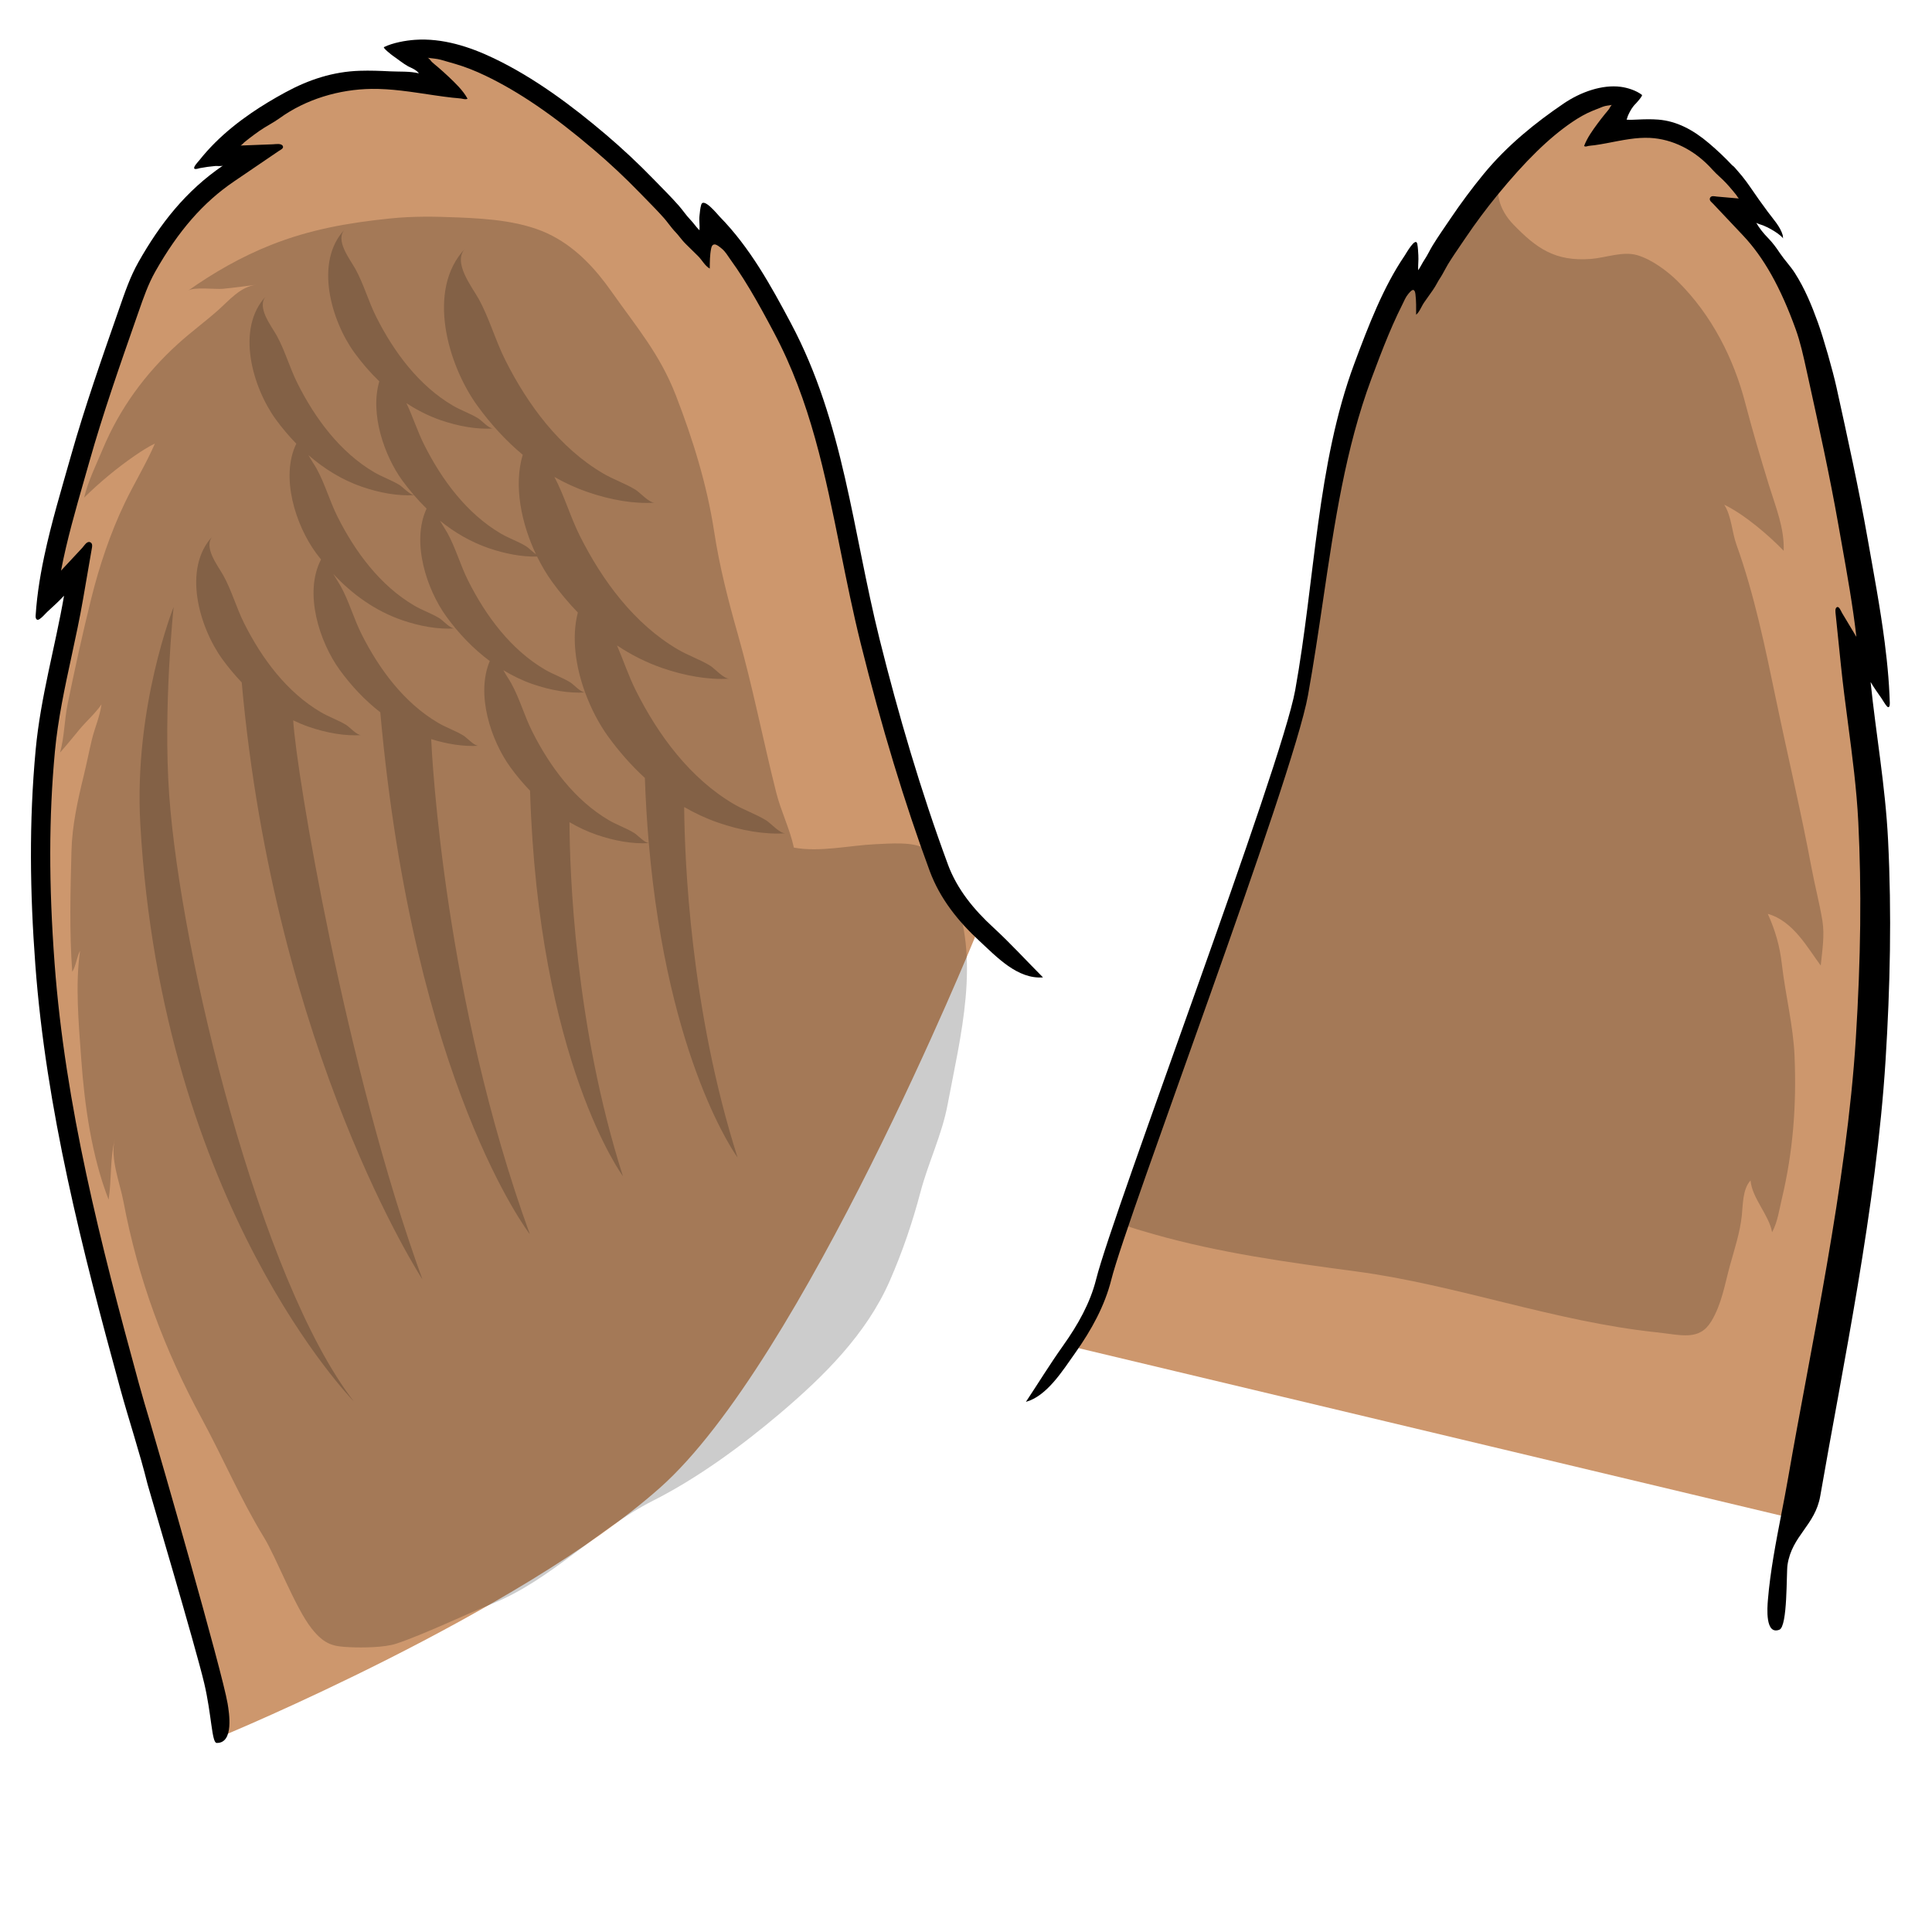 <?xml version="1.0" encoding="UTF-8" standalone="no"?>
<!-- Created with Inkscape (http://www.inkscape.org/) -->

<svg
   version="1.1"
   id="svg1115"
   width="400"
   height="400"
   viewBox="0 0 400 400"
   sodipodi:docname="AurelianWings.svg"
   inkscape:version="1.3 (0e150ed, 2023-07-21)"
   xmlns:inkscape="http://www.inkscape.org/namespaces/inkscape"
   xmlns:sodipodi="http://sodipodi.sourceforge.net/DTD/sodipodi-0.dtd"
   xmlns="http://www.w3.org/2000/svg"
   xmlns:svg="http://www.w3.org/2000/svg">
  <defs
     id="defs1119" />
  <sodipodi:namedview
     id="namedview1117"
     pagecolor="#ffffff"
     bordercolor="#666666"
     borderopacity="1.0"
     inkscape:showpageshadow="2"
     inkscape:pageopacity="0.0"
     inkscape:pagecheckerboard="0"
     inkscape:deskcolor="#d1d1d1"
     showgrid="false"
     inkscape:zoom="2.1675"
     inkscape:cx="200"
     inkscape:cy="200"
     inkscape:window-width="1920"
     inkscape:window-height="1080"
     inkscape:window-x="2147"
     inkscape:window-y="100"
     inkscape:window-maximized="0"
     inkscape:current-layer="layer1">
    <inkscape:page
       x="0"
       y="0"
       id="page1121"
       width="400"
       height="400"
       margin="0"
       bleed="0" />
  </sodipodi:namedview>
  <g
     inkscape:groupmode="layer"
     id="layer1"
     inkscape:label="Wings">
    <path
       d="m 201.885,193.98 c 0,0 -18.739,-41.284 -21.375,-57.973 -2.635,-16.689 -8.491,-42.163 -11.125,-52.117 -2.636,-9.955 -17.275,-32.5 -22.252,-37.771 l -1.464,4.977 c 0,0 -18.153,-20.788 -28.109,-27.816 C 107.605,16.253 91.795,7.469 85.06,10.397 l 5.856,7.028 c 0,0 -12.004,-1.172 -16.981,-0.587 -4.979,0.587 -22.839,8.199 -28.109,14.348 l 6.149,1.171 c 0,0 -11.127,6.441 -16.983,16.104 -5.856,9.661 -17.275,35.72 -24.595,72.613 l 4.685,-1.464 c 0,0 -5.271,30.157 -7.028,43.919 -1.756,13.761 6.026,91.057 24.471,145.517 l 13.695,50.297 c 0,0 61.038,-25.243 90.446,-51.341 29.409,-26.098 65.218,-114.022 65.218,-114.022 z"
       style="fill:#cd976d;fill-opacity:1;fill-rule:nonzero;stroke:none;stroke-width:1.333"
       id="path1135"
       sodipodi:nodetypes="ccccccccccccccccczc" />
    <path
       d="m 196.245,178.941 c -5.568,-15.048 -10.257,-31.023 -14.143,-46.627 -5.605,-22.52 -7.392,-44.765 -18.325,-65.341 -4.168,-7.843 -8.509,-15.72 -14.773,-22.117 -0.477,-0.487 -3.345,-4.083 -3.829,-2.457 -0.217,0.735 -0.259,1.472 -0.348,2.225 -0.125,1.051 0.084,2.044 -0.009,3.061 -0.688,-0.681 -1.22,-1.508 -1.897,-2.208 -0.863,-0.891 -1.567,-1.975 -2.391,-2.908 -1.687,-1.908 -3.5,-3.697 -5.273,-5.524 -3.112,-3.205 -6.376,-6.26 -9.78,-9.155 C 118.404,21.877 110.625,16.081 102.248,12.069 97.195,9.647 91.605,7.857 85.938,8.243 c -2.009,0.139 -4.66,0.627 -6.435,1.507 -0.312,0.155 1.668,1.684 1.803,1.776 1.061,0.721 2.064,1.571 3.18,2.199 0.776,0.388 1.708,0.723 2.244,1.464 -1.881,-0.475 -3.979,-0.319 -5.913,-0.417 -2.099,-0.108 -4.201,-0.188 -6.303,-0.12 -5.56,0.177 -10.576,1.829 -15.437,4.471 -2.435,1.323 -4.817,2.747 -7.101,4.315 -2.657,1.825 -5.185,3.848 -7.471,6.125 -1.139,1.136 -2.217,2.335 -3.215,3.596 -0.225,0.285 -1.357,1.439 -1.044,1.756 0.207,0.211 0.919,-0.065 1.165,-0.111 0.517,-0.097 1.037,-0.184 1.559,-0.256 0.529,-0.073 1.06,-0.132 1.592,-0.176 0.355,-0.031 1.331,0.091 1.609,-0.097 -7.711,5.244 -13.045,12.099 -17.499,19.975 -1.76,3.113 -2.823,6.307 -4.007,9.692 C 21.183,73.906 17.546,84.266 14.681,94.398 12.726,101.307 10.635,108.186 9.149,115.217 c -0.492,2.323 -0.917,4.661 -1.24,7.013 -0.159,1.157 -0.293,2.317 -0.397,3.48 -0.053,0.592 -0.097,1.185 -0.136,1.78 -0.037,0.587 0.227,1.075 0.799,0.704 0.619,-0.403 1.173,-1.115 1.721,-1.617 1.147,-1.053 2.303,-2.101 3.365,-3.241 -1.82,10.539 -4.857,20.964 -5.876,31.891 -1.399,15.007 -1.184,29.575 -0.069,44.536 2.223,29.852 9.699,58.933 17.564,87.681 1.82,6.655 4.024,13.204 5.685,19.903 0.243,0.979 9.899,33.476 11.705,41.105 1.555,6.568 1.561,12.377 2.586,12.404 3.635,0.089 2.575,-6.339 2.264,-8.176 -1.128,-6.665 -14.126,-51.822 -16.018,-58.152 -0.8,-2.677 -1.628,-5.447 -2.364,-8.139 -7.936,-29.008 -15.241,-57.483 -17.435,-86.923 -1.219,-16.38 -1.199,-30.32 0.064,-43.868 0.623,-6.664 2.064,-13.336 3.459,-19.788 0.832,-3.849 1.692,-7.829 2.376,-11.793 0.023,-0.129 0.045,-0.257 0.067,-0.387 l 1.06,-6.132 c 0.215,-1.237 0.428,-2.475 0.641,-3.712 0.087,-0.503 0.316,-1.329 -0.357,-1.545 -0.667,-0.213 -1.197,0.772 -1.568,1.171 -0.672,0.72 -1.345,1.441 -2.017,2.163 -0.797,0.856 -1.596,1.712 -2.393,2.568 1.203,-6.285 3.037,-12.675 4.832,-18.929 0.36,-1.256 0.717,-2.499 1.064,-3.725 2.769,-9.792 6.281,-19.841 9.68,-29.561 l 0.479,-1.371 c 1.031,-2.959 2.004,-5.755 3.465,-8.337 4.747,-8.395 9.915,-14.317 16.267,-18.637 0.323,-0.22 0.645,-0.44 0.969,-0.659 1.799,-1.224 3.599,-2.448 5.399,-3.672 0.953,-0.649 1.907,-1.297 2.86,-1.947 0.351,-0.239 1.151,-0.564 0.912,-1.063 -0.3,-0.627 -1.511,-0.388 -2.029,-0.368 -1.021,0.039 -2.043,0.077 -3.064,0.117 -1.232,0.047 -2.464,0.095 -3.696,0.143 0.187,-0.008 0.669,-0.561 0.825,-0.688 0.335,-0.273 0.673,-0.541 1.015,-0.805 0.68,-0.525 1.372,-1.033 2.075,-1.527 1.356,-0.951 2.884,-1.689 4.204,-2.644 5.444,-3.937 12.355,-5.985 19.041,-6.067 2.052,-0.025 4.103,0.125 6.141,0.36 2.339,0.269 4.664,0.647 6.995,0.985 1.201,0.175 2.405,0.34 3.612,0.475 0.603,0.068 1.215,0.093 1.813,0.179 0.413,0.059 0.907,0.26 1.305,0.032 -0.927,-1.717 -2.532,-3.235 -3.935,-4.567 -0.741,-0.704 -1.507,-1.383 -2.281,-2.049 -0.384,-0.332 -0.801,-0.641 -1.167,-0.995 -0.221,-0.215 -0.593,-0.823 -0.908,-0.873 0.935,0.151 1.855,0.176 2.763,0.423 1.011,0.276 1.964,0.563 2.972,0.855 2.16,0.627 4.251,1.479 6.277,2.449 6.901,3.307 14.008,8.156 22.365,15.263 3.293,2.8 6.491,5.792 9.501,8.893 l 1.293,1.323 c 1.357,1.384 2.639,2.691 3.852,4.063 0.301,0.343 0.581,0.709 0.864,1.076 0.473,0.611 1.008,1.304 1.651,1.967 0.233,0.243 0.44,0.509 0.649,0.772 0.367,0.457 0.781,0.976 1.307,1.496 0.836,0.827 1.667,1.655 2.509,2.469 0.843,0.817 1.395,2.007 2.437,2.604 0.017,-1.363 0.011,-2.8 0.287,-4.139 0.083,-0.405 0.223,-0.797 0.649,-0.856 0.467,-0.065 1.24,0.608 1.555,0.869 0.763,0.635 1.193,1.405 1.753,2.2 0.465,0.659 0.936,1.312 1.387,1.98 0.919,1.36 1.793,2.749 2.637,4.157 1.772,2.957 3.411,5.993 5.029,9.039 7.552,14.212 10.58,29.243 13.784,45.155 1.267,6.288 2.576,12.788 4.191,19.275 4.28,17.193 9.083,33.023 14.272,47.048 2.111,5.701 5.863,10.391 10.285,14.479 3.551,3.281 7.865,7.957 13.169,7.549 -3.445,-3.449 -6.629,-6.969 -10.309,-10.351 -4.021,-3.697 -7.477,-7.888 -9.393,-13.065"
       style="fill:#000000;fill-opacity:1;fill-rule:nonzero;stroke:none;stroke-width:1.333"
       id="path1139"
       sodipodi:nodetypes="ccccccccccccccccccccccccccccccccccccccccccsccccccccccscccccccccccccccccccccccccccscccccccccccccccccccccccccccccc" />
    <path
       d="m 223.313,279.123 c 0,0 43.872,-115.407 45.888,-132.42 2.016,-17.013 6.348,-42.944 8.279,-53.071 1.929,-10.127 12.237,-32.884 15.712,-38.172 l 0.939,5.12 c 0,0 12.691,-20.888 19.595,-27.871 6.904,-6.983 17.839,-15.643 22.412,-12.511 l -4.097,7.067 c 0,0 8.232,-0.953 11.632,-0.252 3.4,0.7 15.531,8.849 19.06,15.245 l -4.224,1.072 c 0,0 7.535,6.815 11.421,16.815 3.885,10.001 11.372,36.883 15.915,74.76 l -3.188,-1.592 c 0,0 3.225,30.948 4.253,45.056 1.028,14.109 -4.863,84.877 -16.38,135.852 z"
       style="fill:#cd976d;fill-opacity:1;fill-rule:nonzero;stroke:none;stroke-width:1.333"
       id="path1143" />
    <path
       d="m 371.551,218.788 c -0.26,-6.412 -1.904,-12.773 -2.635,-19.155 -0.425,-3.713 -1.313,-6.876 -2.912,-10.428 5.293,1.477 8.277,7.129 10.959,10.695 0.305,-3.04 0.845,-6.265 0.343,-9.292 -0.603,-3.644 -1.561,-7.251 -2.24,-10.888 -2.167,-11.608 -4.909,-23.125 -7.323,-34.715 -2.225,-10.693 -4.501,-21.863 -8.236,-32.259 -0.94,-2.616 -1.013,-5.912 -2.527,-8.255 4.276,2.064 9.373,6.485 12.312,9.547 0.165,-4.729 -1.623,-8.969 -3.027,-13.512 -1.764,-5.708 -3.449,-11.431 -4.953,-17.181 -2.343,-8.964 -6.791,-18.036 -14.055,-25.203 -1.988,-1.963 -5.263,-4.435 -8.304,-5.316 -2.972,-0.861 -6.535,0.548 -9.547,0.781 -7.509,0.583 -11.345,-2.267 -16.023,-7.068 -3.111,-3.193 -4.217,-7.285 -2.283,-10.871 -7.069,8.616 -16.971,24.911 -16.971,24.911 l -0.939,-5.12 c -3.475,5.288 -13.783,28.045 -15.713,38.172 -1.929,10.127 -6.261,36.057 -8.277,53.071 -1.409,11.899 -23.293,71.924 -36.323,106.939 1.563,0.624 3.419,1.156 5.949,1.875 13.743,3.905 27.649,5.812 41.868,7.709 21.072,2.813 41.072,10.383 62.288,12.619 5.128,0.54 8.833,1.836 11.327,-2.289 2.172,-3.593 2.779,-7.625 3.849,-11.505 0.959,-3.477 2.091,-6.848 2.469,-10.411 0.229,-2.156 0.155,-5.477 1.807,-7.236 0.295,3.652 3.804,7.112 4.464,10.716 1.143,-2.145 1.461,-4.592 2.028,-6.981 2.312,-9.749 3.035,-19.204 2.623,-29.349"
       style="opacity:0.2;fill:#000000;fill-opacity:1;fill-rule:nonzero;stroke:none;stroke-width:1.333"
       id="path1153" />
    <path
       d="m 220.13,278.566 c -2.779,3.905 -5.145,7.783 -7.728,11.676 4.344,-1.207 7.557,-6.383 10.237,-10.167 3.337,-4.713 6.091,-9.733 7.443,-15.123 3.324,-13.256 37.573,-103.496 40.721,-120.991 1.188,-6.6 2.167,-13.221 3.113,-19.625 2.396,-16.208 4.66,-31.516 10.009,-45.896 1.147,-3.081 2.307,-6.152 3.557,-9.141 0.596,-1.421 1.212,-2.825 1.859,-4.197 0.317,-0.675 0.647,-1.333 0.973,-1.997 0.395,-0.8 0.699,-1.58 1.228,-2.213 0.219,-0.261 0.757,-0.933 1.076,-0.857 0.292,0.069 0.383,0.472 0.435,0.889 0.171,1.373 0.148,2.844 0.143,4.239 0.721,-0.591 1.115,-1.796 1.701,-2.613 0.588,-0.817 1.167,-1.647 1.749,-2.475 0.365,-0.52 0.656,-1.043 0.913,-1.503 0.147,-0.264 0.291,-0.533 0.455,-0.776 0.448,-0.665 0.823,-1.363 1.155,-1.979 0.197,-0.368 0.395,-0.737 0.605,-1.081 0.848,-1.38 1.741,-2.689 2.688,-4.076 l 0.903,-1.327 c 2.1,-3.111 4.327,-6.105 6.617,-8.901 5.811,-7.096 10.737,-11.911 15.504,-15.151 1.4,-0.952 2.841,-1.78 4.328,-2.377 0.695,-0.277 1.349,-0.552 2.045,-0.812 0.625,-0.235 1.255,-0.243 1.896,-0.377 -0.216,0.045 -0.477,0.66 -0.632,0.875 -0.255,0.353 -0.544,0.663 -0.812,0.993 -0.539,0.667 -1.071,1.344 -1.588,2.049 -0.976,1.333 -2.095,2.853 -2.751,4.589 0.269,0.243 0.611,0.045 0.893,-0.005 0.412,-0.075 0.831,-0.089 1.244,-0.145 0.828,-0.113 1.655,-0.259 2.48,-0.412 1.599,-0.3 3.195,-0.637 4.8,-0.865 1.399,-0.197 2.804,-0.311 4.208,-0.243 4.577,0.22 9.281,2.456 12.959,6.592 0.892,1.004 1.928,1.791 2.844,2.791 0.475,0.519 0.943,1.053 1.401,1.604 0.231,0.276 0.459,0.557 0.684,0.844 0.105,0.133 0.428,0.708 0.556,0.72 -0.843,-0.073 -1.685,-0.148 -2.528,-0.221 -0.699,-0.061 -1.397,-0.121 -2.096,-0.183 -0.355,-0.031 -1.18,-0.3 -1.395,0.336 -0.169,0.504 0.375,0.855 0.612,1.105 l 1.933,2.048 c 1.216,1.288 2.432,2.577 3.649,3.865 l 0.655,0.693 c 4.293,4.548 7.756,10.709 10.899,19.392 0.968,2.672 1.599,5.549 2.267,8.597 l 0.311,1.411 c 2.203,10.009 4.48,20.359 6.252,30.428 0.221,1.263 0.449,2.541 0.68,3.832 1.149,6.433 2.324,13.005 3.068,19.457 -0.535,-0.892 -1.071,-1.784 -1.605,-2.675 l -1.353,-2.255 c -0.249,-0.415 -0.6,-1.432 -1.059,-1.228 -0.464,0.207 -0.319,1.057 -0.265,1.573 0.131,1.269 0.261,2.539 0.392,3.809 0.216,2.097 0.432,4.195 0.648,6.292 0.013,0.132 0.027,0.264 0.041,0.396 0.419,4.068 0.956,8.156 1.477,12.111 0.872,6.625 1.775,13.479 2.116,20.305 0.692,13.881 0.529,28.137 -0.513,44.863 -1.875,30.061 -9.408,64.267 -14.004,90.867 -0.427,2.469 -0.923,5.029 -1.403,7.504 -1.133,5.852 -2.305,11.903 -2.793,17.812 -0.136,1.629 -0.585,7.32 2.368,6.183 1.744,-0.675 1.431,-11.719 1.688,-13.421 0.921,-6.093 5.728,-8.171 6.783,-14.273 4.555,-26.361 11.621,-59.756 13.521,-90.239 0.953,-15.277 1.285,-30.171 0.517,-45.545 -0.559,-11.196 -2.505,-21.919 -3.617,-32.733 0.713,1.188 1.491,2.283 2.263,3.384 0.369,0.525 0.739,1.264 1.159,1.688 0.387,0.392 0.573,-0.103 0.555,-0.703 -0.019,-0.608 -0.041,-1.216 -0.071,-1.824 -0.056,-1.191 -0.133,-2.38 -0.227,-3.567 -0.192,-2.412 -0.453,-4.812 -0.76,-7.197 -0.929,-7.22 -2.273,-14.297 -3.524,-21.403 -1.833,-10.42 -4.191,-21.089 -6.449,-31.351 -0.767,-3.487 -2.696,-10.255 -3.861,-13.473 -1.264,-3.493 -2.684,-6.98 -4.767,-10.235 -0.912,-1.423 -2.141,-2.696 -3.087,-4.104 -0.741,-1.103 -1.447,-2.105 -2.416,-3.095 -0.983,-1.003 -1.86,-2.083 -2.519,-3.243 0.107,0.189 1.208,0.481 1.477,0.596 0.541,0.231 1.073,0.479 1.576,0.764 0.875,0.495 1.968,1.191 2.555,1.92 -0.097,-0.22 -0.036,-0.451 -0.1,-0.675 -0.505,-1.764 -1.935,-3.285 -3.077,-4.819 -1.252,-1.68 -2.452,-3.383 -3.623,-5.099 -0.543,-0.795 -1.117,-1.577 -1.733,-2.337 -0.316,-0.391 -0.643,-0.775 -0.984,-1.149 -0.308,-0.337 -0.647,-0.817 -1.056,-1.079 -1.544,-1.651 -3.156,-3.155 -4.805,-4.557 -3.295,-2.801 -6.708,-4.592 -10.512,-4.888 -1.437,-0.112 -2.877,-0.072 -4.316,-0.005 -0.724,0.033 -1.501,0.081 -2.224,0.017 0.141,-0.283 0.195,-0.64 0.347,-0.957 0.431,-0.903 0.816,-1.641 1.584,-2.389 0.093,-0.091 1.468,-1.615 1.256,-1.779 -1.203,-0.936 -3.012,-1.491 -4.385,-1.672 -3.875,-0.512 -8.339,1.088 -11.828,3.46 -5.785,3.933 -11.707,8.663 -16.624,14.668 -2.367,2.891 -4.641,5.948 -6.812,9.163 -1.237,1.831 -2.501,3.624 -3.68,5.541 -0.576,0.937 -1.071,2.032 -1.673,2.925 -0.472,0.701 -0.847,1.536 -1.327,2.219 -0.051,-1.043 0.104,-2.053 0.033,-3.131 -0.052,-0.772 -0.071,-1.528 -0.211,-2.283 -0.311,-1.673 -2.32,1.945 -2.652,2.435 -4.371,6.415 -7.441,14.381 -10.395,22.317 -7.745,20.817 -8.113,44.687 -12.237,67.601 -2.856,15.877 -37.653,107.769 -41.22,121.992 -1.227,4.895 -3.772,9.412 -6.808,13.68"
       style="fill:#000000;fill-opacity:1;fill-rule:nonzero;stroke:none;stroke-width:1.333"
       id="path1163" />
    <path
       d="m 16.804,219.022 c 0.007,0.093 0.013,0.185 0.02,0.279 0.673,9.54 2.173,20.124 5.661,29.064 0.641,-4.068 0.26,-8.58 1.293,-12.496 -1.035,3.925 1.045,9.008 1.784,12.913 3.039,16.056 8.423,30.544 16.205,44.913 4.445,8.208 8.053,16.72 12.907,24.643 2.541,4.148 6.45,14.509 9.811,18.782 2.775,3.528 4.656,3.765 8.025,3.918 2.591,0.119 7.097,0.074 9.523,-0.732 5.749,-1.915 14.165,-5.979 19.922,-8.292 12.149,-4.884 21.584,-15.433 33.284,-21.331 9.181,-4.629 18.449,-11.427 26.267,-18.063 9.057,-7.687 17.872,-16.387 22.701,-27.416 2.637,-6.025 4.701,-12.083 6.375,-18.427 1.601,-6.068 4.447,-11.863 5.605,-18.064 2.583,-13.831 7.059,-30.56 0.957,-44.135 -1.192,-2.653 -3.332,-7.177 -5.801,-8.892 -2.087,-1.449 -7.127,-1.04 -10.093,-0.903 -5.457,0.255 -11.487,1.699 -16.888,0.704 -0.848,-3.931 -2.653,-7.447 -3.651,-11.399 -2.737,-10.845 -4.881,-22.003 -7.927,-32.691 -1.997,-7.011 -3.815,-14.076 -4.913,-21.267 -1.48,-9.692 -4.404,-19.143 -7.94,-28.268 -3.312,-8.549 -8.12,-14.112 -13.327,-21.499 -3.276,-4.648 -7.116,-8.833 -12.2,-11.515 -5.799,-3.059 -13.167,-3.571 -19.627,-3.831 -4.772,-0.193 -9.225,-0.275 -13.98,0.213 -8.72,0.896 -16.601,2.273 -24.709,5.491 -6.017,2.387 -11.881,5.716 -17.14,9.459 1.16,-0.825 5.663,-0.241 7.179,-0.385 2.303,-0.217 4.599,-0.545 6.895,-0.827 -3.299,0.405 -5.593,3.244 -7.888,5.275 -2.704,2.393 -5.627,4.532 -8.304,6.965 -6.773,6.153 -12.043,13.359 -15.572,21.803 -1.341,3.208 -3.051,6.671 -3.843,10.023 3.181,-3.143 6.899,-6.228 10.593,-8.757 1.283,-0.877 2.691,-1.791 4.063,-2.443 -1.808,4.195 -4.279,8.207 -6.263,12.355 -3,6.272 -5.276,13.092 -6.944,19.837 -1.793,7.245 -3.36,14.421 -4.86,21.725 -0.665,3.24 -0.68,6.912 -1.571,10.059 1.364,-1.531 2.699,-3.188 3.999,-4.759 1.441,-1.743 3.329,-3.368 4.58,-5.223 -0.34,2.555 -1.395,4.835 -1.991,7.309 -0.588,2.44 -1.073,4.957 -1.675,7.417 -1.26,5.147 -2.415,10.365 -2.551,15.683 -0.213,8.345 -0.451,16.669 0.165,24.967 0.804,-1.316 0.917,-2.993 1.615,-4.373 -1.015,7.088 -0.283,15.043 0.227,22.188"
       style="opacity:0.2;fill:#000000;fill-opacity:1;fill-rule:nonzero;stroke:none;stroke-width:1.333"
       id="path1173"
       sodipodi:nodetypes="cccccccscccccccccccccccccccccccccccccccccccccccccc" />
    <path
       d="m 134.325,174.536 c -0.905,-0.051 -2.316,-1.648 -3.033,-2.088 -1.668,-1.023 -3.537,-1.636 -5.232,-2.631 -7.079,-4.156 -12.247,-11.156 -15.876,-18.384 -1.627,-3.239 -2.587,-6.796 -4.328,-9.945 -0.393,-0.712 -1.059,-1.684 -1.652,-2.739 1.915,1.157 3.931,2.149 6.076,2.889 3.66,1.261 7.497,1.947 10.859,1.723 1.255,3.431 2.936,6.596 4.749,9.096 2.264,3.12 4.811,6.027 7.625,8.608 0.164,4.725 0.444,9.207 0.812,13.471 m -37.391,-54.292 c -1.627,-3.24 -2.585,-6.797 -4.328,-9.947 -0.363,-0.655 -0.956,-1.532 -1.509,-2.491 3.008,2.436 6.369,4.4 10.075,5.677 3.363,1.16 6.873,1.824 10.028,1.752 0.941,1.919 1.995,3.684 3.096,5.203 1.633,2.252 3.419,4.389 5.34,6.379 -1.339,5.196 -0.456,11.188 1.5,16.537 -0.903,0.016 -2.36,-1.648 -3.093,-2.097 -1.668,-1.021 -3.537,-1.636 -5.232,-2.631 -7.079,-4.155 -12.247,-11.156 -15.876,-18.383 m 65.679,52.28 c -1.148,0.077 -3.048,-2.104 -3.995,-2.684 -2.131,-1.305 -4.517,-2.089 -6.681,-3.36 -9.039,-5.305 -15.637,-14.244 -20.271,-23.472 -1.521,-3.031 -2.589,-6.28 -3.925,-9.381 2.904,1.931 6.027,3.527 9.372,4.68 4.689,1.617 9.607,2.495 13.908,2.199 -1.148,0.079 -3.048,-2.104 -3.996,-2.684 -2.131,-1.305 -4.517,-2.089 -6.681,-3.359 -9.037,-5.305 -15.636,-14.245 -20.271,-23.473 -2,-3.984 -3.22,-8.343 -5.295,-12.252 2.179,1.247 4.471,2.305 6.877,3.135 4.689,1.617 9.607,2.495 13.908,2.199 -1.148,0.079 -3.048,-2.103 -3.996,-2.684 -2.131,-1.305 -4.517,-2.089 -6.681,-3.359 -9.037,-5.305 -15.636,-14.245 -20.269,-23.473 -2.077,-4.135 -3.303,-8.677 -5.527,-12.699 -1.395,-2.521 -5.475,-7.587 -2.753,-10.44 -8.212,8.612 -3.541,24.261 2.501,32.588 2.728,3.759 5.865,7.208 9.388,10.151 -1.927,6.465 -0.239,14.304 2.744,20.596 -0.749,-0.524 -1.552,-1.349 -2.036,-1.647 -1.668,-1.023 -3.537,-1.636 -5.233,-2.631 -7.079,-4.156 -12.245,-11.156 -15.875,-18.384 -1.405,-2.799 -2.341,-5.82 -3.685,-8.625 2.207,1.443 4.565,2.651 7.093,3.523 3.672,1.265 7.524,1.953 10.892,1.721 -0.899,0.061 -2.387,-1.647 -3.129,-2.101 -1.668,-1.023 -3.537,-1.636 -5.232,-2.632 -7.079,-4.155 -12.247,-11.156 -15.876,-18.383 -1.625,-3.239 -2.585,-6.797 -4.328,-9.947 -1.092,-1.973 -4.287,-5.941 -2.156,-8.176 -6.432,6.745 -2.773,19.001 1.959,25.523 1.553,2.14 3.285,4.139 5.169,5.965 -1.984,6.749 1.049,15.408 4.768,20.533 0.751,1.035 1.556,2.027 2.384,2.996 -0.907,-0.115 -2.271,-1.649 -2.973,-2.08 -1.668,-1.021 -3.537,-1.636 -5.232,-2.631 -7.079,-4.155 -12.247,-11.156 -15.875,-18.383 -1.627,-3.24 -2.587,-6.797 -4.328,-9.947 -1.093,-1.975 -4.288,-5.941 -2.157,-8.176 -6.431,6.745 -2.773,19.001 1.959,25.523 1.303,1.795 2.736,3.485 4.271,5.067 -3.368,6.945 -0.088,16.888 4.011,22.535 0.356,0.491 0.736,0.961 1.109,1.439 -3.625,6.956 -0.301,17.119 3.859,22.852 2.403,3.311 5.219,6.307 8.409,8.783 C 85.634,224.505 109.699,255.535 109.699,255.535 92.015,206.912 89.433,156.604 89.27,153.025 c 3.341,1.039 6.777,1.584 9.82,1.376 -0.899,0.06 -2.387,-1.648 -3.129,-2.103 -1.668,-1.023 -3.537,-1.636 -5.232,-2.631 -7.079,-4.156 -12.247,-11.156 -15.876,-18.384 -1.627,-3.239 -2.585,-6.796 -4.328,-9.945 -0.364,-0.659 -0.961,-1.541 -1.517,-2.505 3.955,4.244 8.709,7.655 14.223,9.556 3.672,1.267 7.524,1.953 10.892,1.721 -0.9,0.061 -2.388,-1.647 -3.129,-2.101 -1.668,-1.023 -3.537,-1.636 -5.232,-2.631 -7.079,-4.156 -12.247,-11.157 -15.876,-18.384 -1.627,-3.239 -2.587,-6.797 -4.328,-9.945 -0.404,-0.731 -1.095,-1.735 -1.699,-2.821 3.265,2.839 6.957,5.133 11.092,6.559 3.624,1.251 7.423,1.932 10.76,1.727 0.829,0.969 1.699,1.9 2.607,2.788 -3.219,6.936 0.032,16.747 4.092,22.343 2.549,3.512 5.564,6.663 8.997,9.22 -2.937,6.912 0.263,16.472 4.252,21.971 1.249,1.721 2.619,3.351 4.083,4.877 1.708,56.14 19.228,79.804 19.228,79.804 -9.995,-31.345 -11.015,-63.045 -11.064,-73.295 1.779,1.037 3.649,1.925 5.624,2.607 3.639,1.255 7.452,1.939 10.797,1.725 3.943,45.592 18.38,65.099 18.38,65.099 -9.768,-30.636 -10.964,-61.612 -11.059,-72.569 2.233,1.292 4.584,2.389 7.059,3.243 4.688,1.616 9.607,2.493 13.907,2.199"
       style="opacity:0.2;fill:#000000;fill-opacity:1;fill-rule:nonzero;stroke:none;stroke-width:1.333"
       id="path1189" />
    <path
       d="m 63.908,150.471 c 3.672,1.267 7.524,1.953 10.892,1.723 -0.899,0.06 -2.387,-1.648 -3.129,-2.103 -1.668,-1.023 -3.537,-1.636 -5.232,-2.631 -7.079,-4.156 -12.247,-11.157 -15.876,-18.384 -1.627,-3.239 -2.587,-6.796 -4.328,-9.945 -1.092,-1.975 -4.288,-5.943 -2.156,-8.177 -6.432,6.745 -2.773,19.001 1.959,25.523 1.228,1.693 2.571,3.299 4.007,4.803 6.916,76.92 37.408,123.594 37.408,123.594 -15.901,-43.72 -26.051,-104.488 -26.752,-115.738 1.041,0.496 2.104,0.956 3.208,1.336"
       style="opacity:0.2;fill:#000000;fill-opacity:1;fill-rule:nonzero;stroke:none;stroke-width:1.333"
       id="path1205"
       sodipodi:nodetypes="cccccccccccc" />
    <path
       d="m 35.95,125.657 c 0,0 -8.28,20.701 -6.9,44.991 4.492,79.076 44.199,119.497 44.199,119.497 -19.356,-25.041 -35.835,-92.2 -38.219,-125.562 -1.288,-18.036 0.92,-38.925 0.92,-38.925"
       style="opacity:0.2;fill:#000000;fill-opacity:1;fill-rule:nonzero;stroke:none;stroke-width:1.333"
       id="path1221"
       sodipodi:nodetypes="ccccc" />
  </g>
</svg>
